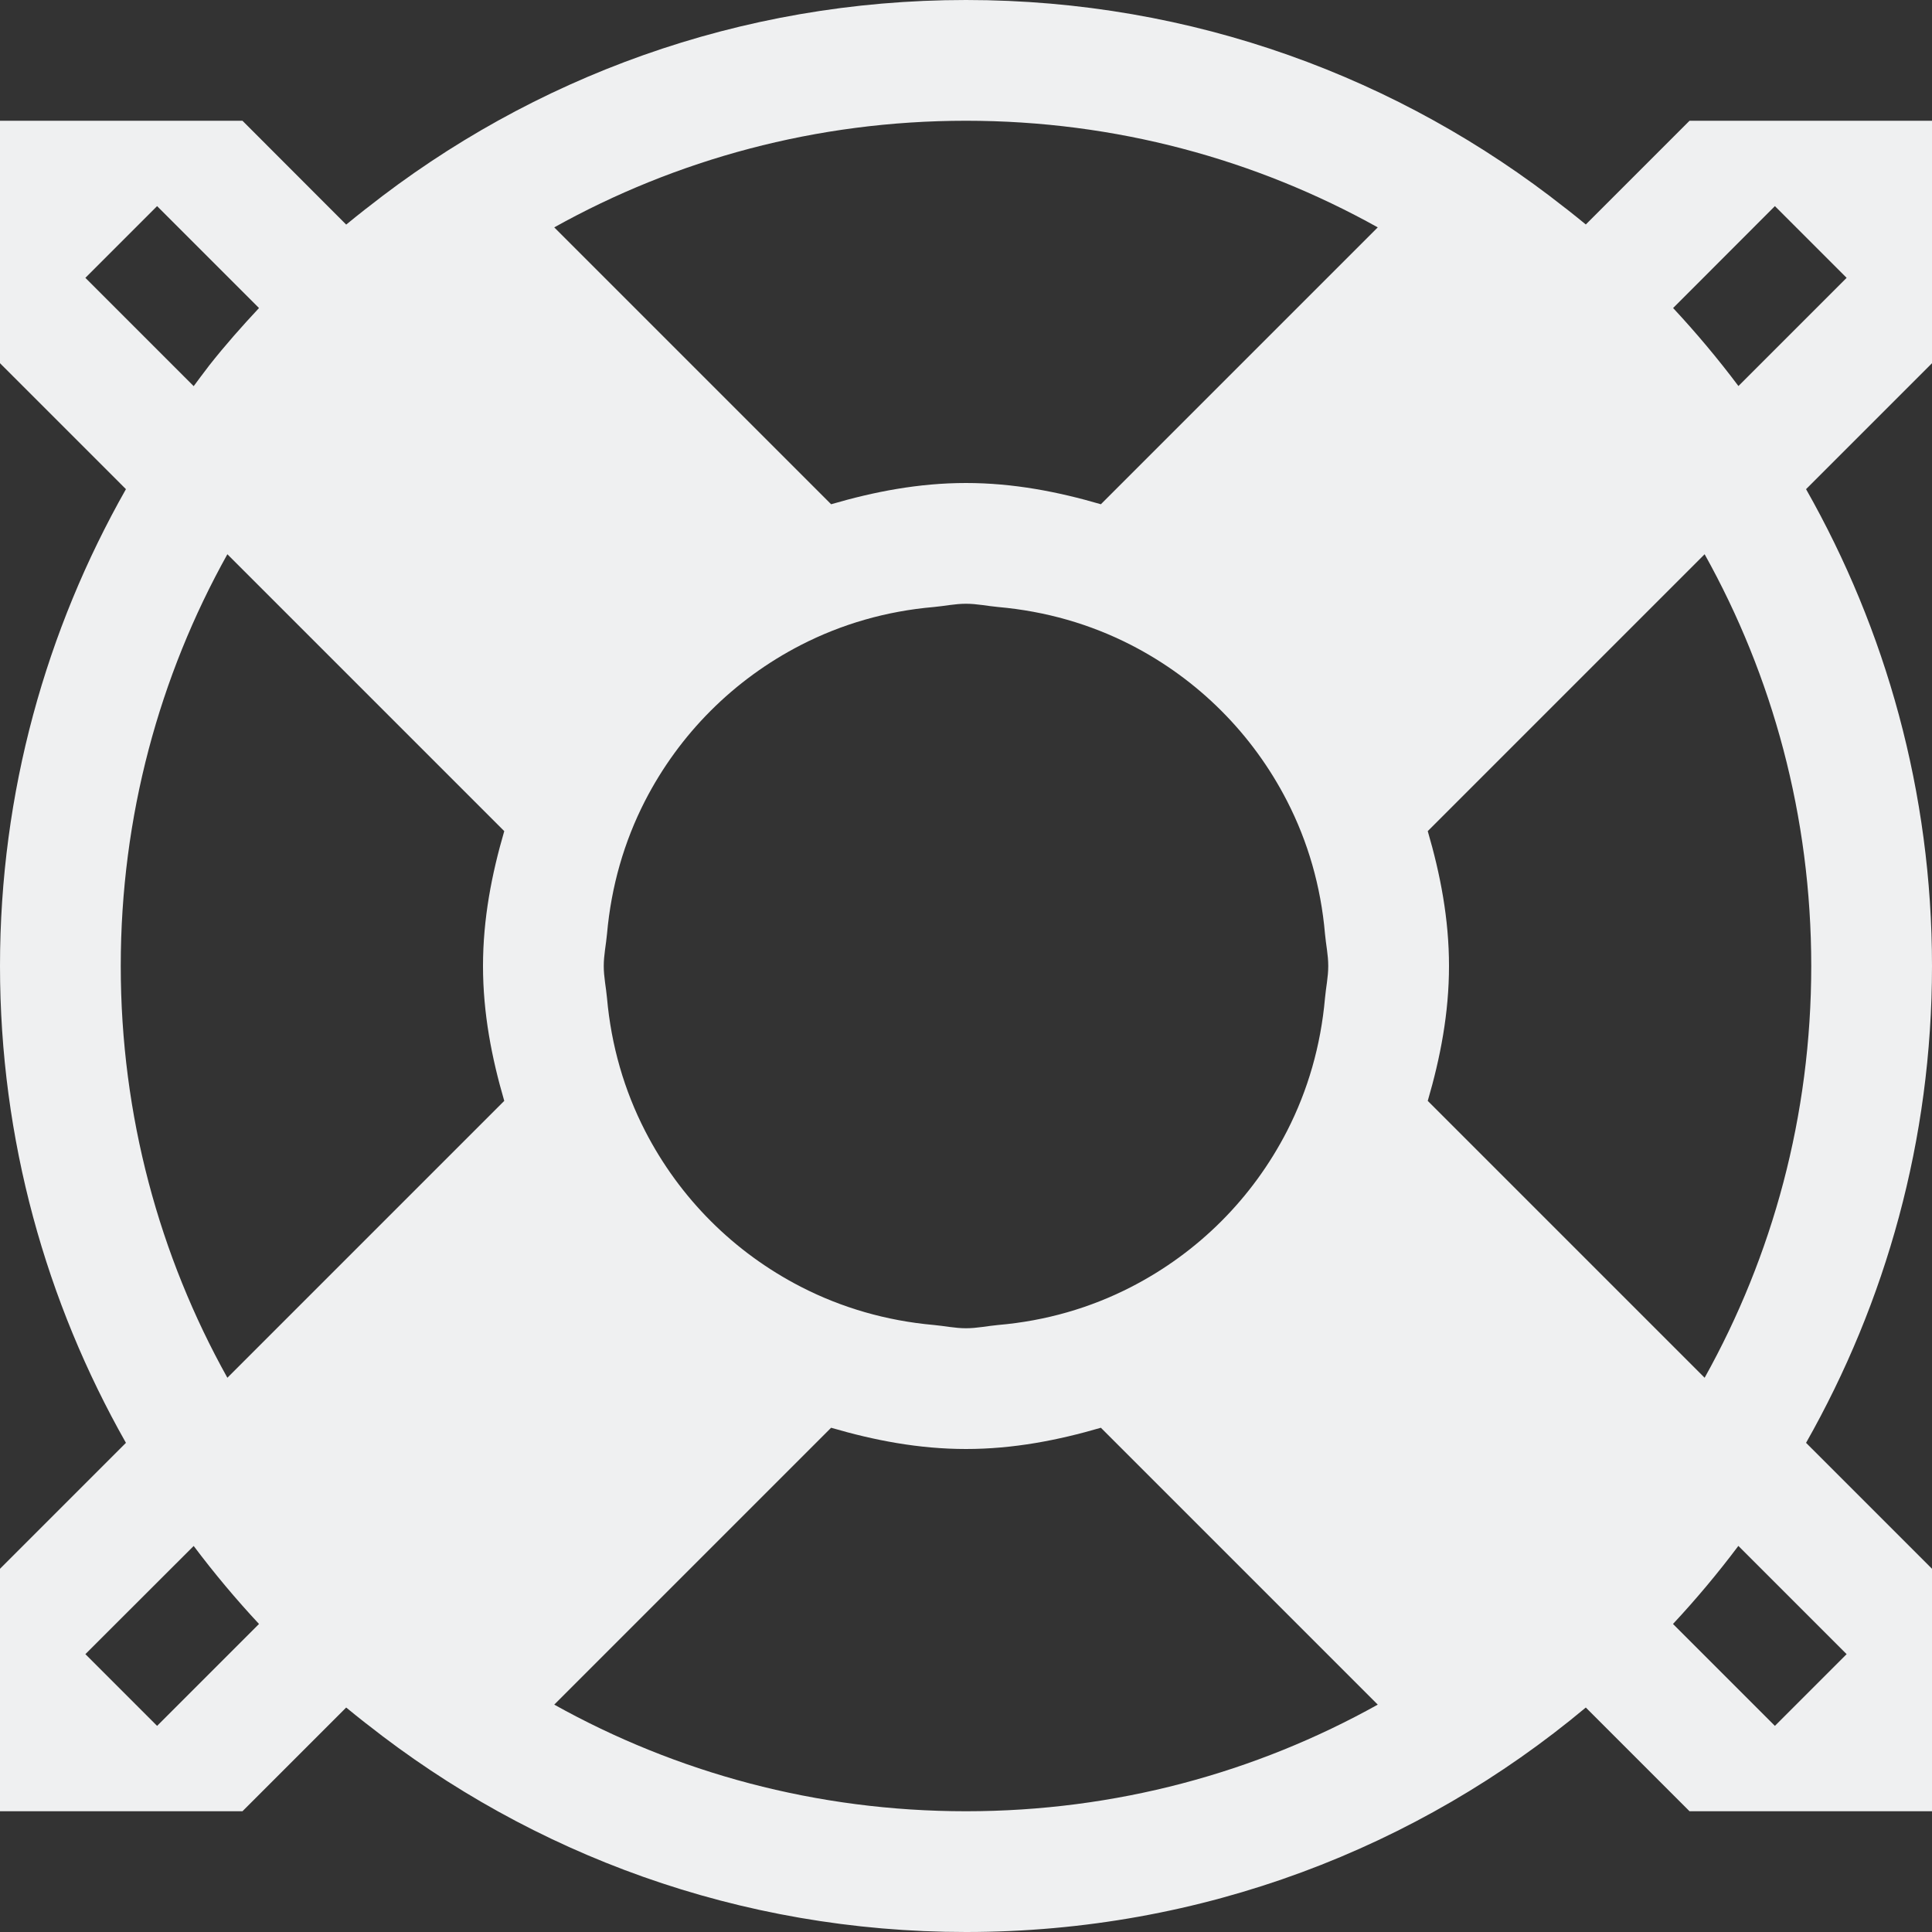<?xml version="1.0" encoding="UTF-8" standalone="no"?>
<svg
   xmlns:dc="http://purl.org/dc/elements/1.1/"
   xmlns:cc="http://creativecommons.org/ns#"
   xmlns:rdf="http://www.w3.org/1999/02/22-rdf-syntax-ns#"
   xmlns:svg="http://www.w3.org/2000/svg"
   xmlns="http://www.w3.org/2000/svg"
   xmlns:sodipodi="http://sodipodi.sourceforge.net/DTD/sodipodi-0.dtd"
   xmlns:inkscape="http://www.inkscape.org/namespaces/inkscape"
   width="16"
   height="16"
   version="1.1"
   id="svg10"
   sodipodi:docname="help-browser-symbolic.svg"
   inkscape:version="0.92.3 (2405546, 2018-03-11)">
  <rect width="100%" height="100%" fill="#333333" stroke="none"/>
  <defs
     id="defs14" />
  <sodipodi:namedview
     pagecolor="#ffffff"
     bordercolor="#666666"
     borderopacity="1"
     objecttolerance="10"
     gridtolerance="10"
     guidetolerance="10"
     inkscape:pageopacity="0"
     inkscape:pageshadow="2"
     inkscape:window-width="1920"
     inkscape:window-height="1026"
     id="namedview12"
     showgrid="false"
     inkscape:zoom="14.75"
     inkscape:cx="8.1355932"
     inkscape:cy="8"
     inkscape:window-x="0"
     inkscape:window-y="30"
     inkscape:window-maximized="1"
     inkscape:current-layer="svg10" />
  <path
     inkscape:connector-curvature="0"
     style="fill:#eff0f1;fill-opacity:1;stroke:none"
     d="M 8,-9.9999999e-8 C 6.122,-9.9999999e-8 4.403,0.645 3.041,1.721 c -0.005,0.004 -0.011,0.008 -0.016,0.012 -0.053,0.042 -0.106,0.084 -0.158,0.127 L 2.008,1 H 4.9999999e-8 V 3.008 L 1.043,4.051 C 0.383,5.215 4.9999999e-8,6.56 4.9999999e-8,8 4.9999999e-8,9.44 0.383,10.785 1.043,11.949 L 4.9999999e-8,12.992 V 15 H 2.008 l 0.859,-0.859 c 0.052,0.043 0.105,0.085 0.158,0.127 0.005,0.004 0.011,0.008 0.016,0.012 C 4.403,15.355 6.122,16 8,16 9.958,16 11.745,15.301 13.133,14.141 L 13.992,15 H 16 V 12.992 L 14.957,11.949 C 15.617,10.785 16,9.44 16,8 16,6.56 15.617,5.215 14.957,4.051 L 16,3.008 V 1 h -2.008 l -0.859,0.859 c -0.052,-0.043 -0.105,-0.085 -0.158,-0.127 -0.005,-0.004 -0.011,-0.008 -0.016,-0.012 C 11.597,0.645 9.878,-9.9999999e-8 8,-9.9999999e-8 Z M 8,1 c 1.24,0 2.402,0.321 3.41,0.883 L 9.117,4.176 C 8.761,4.072 8.391,4 8,4 c -0.391,0 -0.761,0.072 -1.117,0.176 L 5.707,3 4.59,1.883 C 5.598,1.321 6.76,1 8,1 Z m -6.699,0.707 0.844,0.844 c -0.143,0.153 -0.282,0.31 -0.412,0.475 -0.004,0.005 -0.008,0.011 -0.012,0.016 -0.04,0.051 -0.078,0.104 -0.117,0.156 L 0.707,2.301 Z m 13.398,0 0.594,0.594 -0.896,0.896 c -0.169,-0.225 -0.35,-0.441 -0.541,-0.646 z m -12.816,2.883 2.293,2.293 c -0.104,0.356 -0.176,0.726 -0.176,1.117 0,0.391 0.072,0.761 0.176,1.117 L 3,10.293 1.883,11.41 C 1.321,10.402 1,9.24 1,8 1,6.76 1.321,5.598 1.883,4.59 Z m 12.234,0 C 14.679,5.598 15,6.76 15,8 15,9.24 14.679,10.402 14.117,11.41 L 13,10.293 11.824,9.117 C 11.928,8.761 12,8.391 12,8 12,7.609 11.928,7.239 11.824,6.883 Z M 8,5 c 0.091,0 0.177,0.019 0.266,0.027 0.395,0.035 0.764,0.142 1.1,0.314 0.557,0.286 1.007,0.736 1.293,1.293 0.172,0.335 0.28,0.705 0.314,1.1 0.008,0.089 0.027,0.174 0.027,0.266 0,0.091 -0.019,0.177 -0.027,0.266 -0.035,0.395 -0.142,0.764 -0.314,1.1 -0.286,0.557 -0.736,1.007 -1.293,1.293 -0.335,0.172 -0.705,0.28 -1.1,0.314 -0.089,0.008 -0.174,0.027 -0.266,0.027 -0.091,0 -0.177,-0.019 -0.266,-0.027 C 7.34,10.938 6.97,10.83 6.635,10.658 6.078,10.372 5.628,9.922 5.342,9.365 5.17,9.03 5.062,8.66 5.027,8.266 c -0.008,-0.089 -0.027,-0.174 -0.027,-0.266 0,-0.091 0.019,-0.177 0.027,-0.266 0.035,-0.395 0.142,-0.764 0.314,-1.1 0.286,-0.557 0.736,-1.007 1.293,-1.293 0.335,-0.172 0.705,-0.28 1.1,-0.314 0.089,-0.008 0.174,-0.027 0.266,-0.027 z M 6.883,11.824 C 7.239,11.928 7.609,12 8,12 8.391,12 8.761,11.928 9.117,11.824 l 2.293,2.293 C 10.402,14.679 9.24,15 8,15 6.76,15 5.598,14.679 4.59,14.117 L 5.707,13 Z m -5.279,0.979 c 0.169,0.225 0.35,0.441 0.541,0.646 l -0.844,0.844 -0.594,-0.594 z m 12.793,0 0.896,0.896 -0.594,0.594 -0.844,-0.844 c 0.192,-0.206 0.372,-0.421 0.541,-0.646 z"
     class="ColorScheme-Text"
     id="path4-3" />
</svg>
